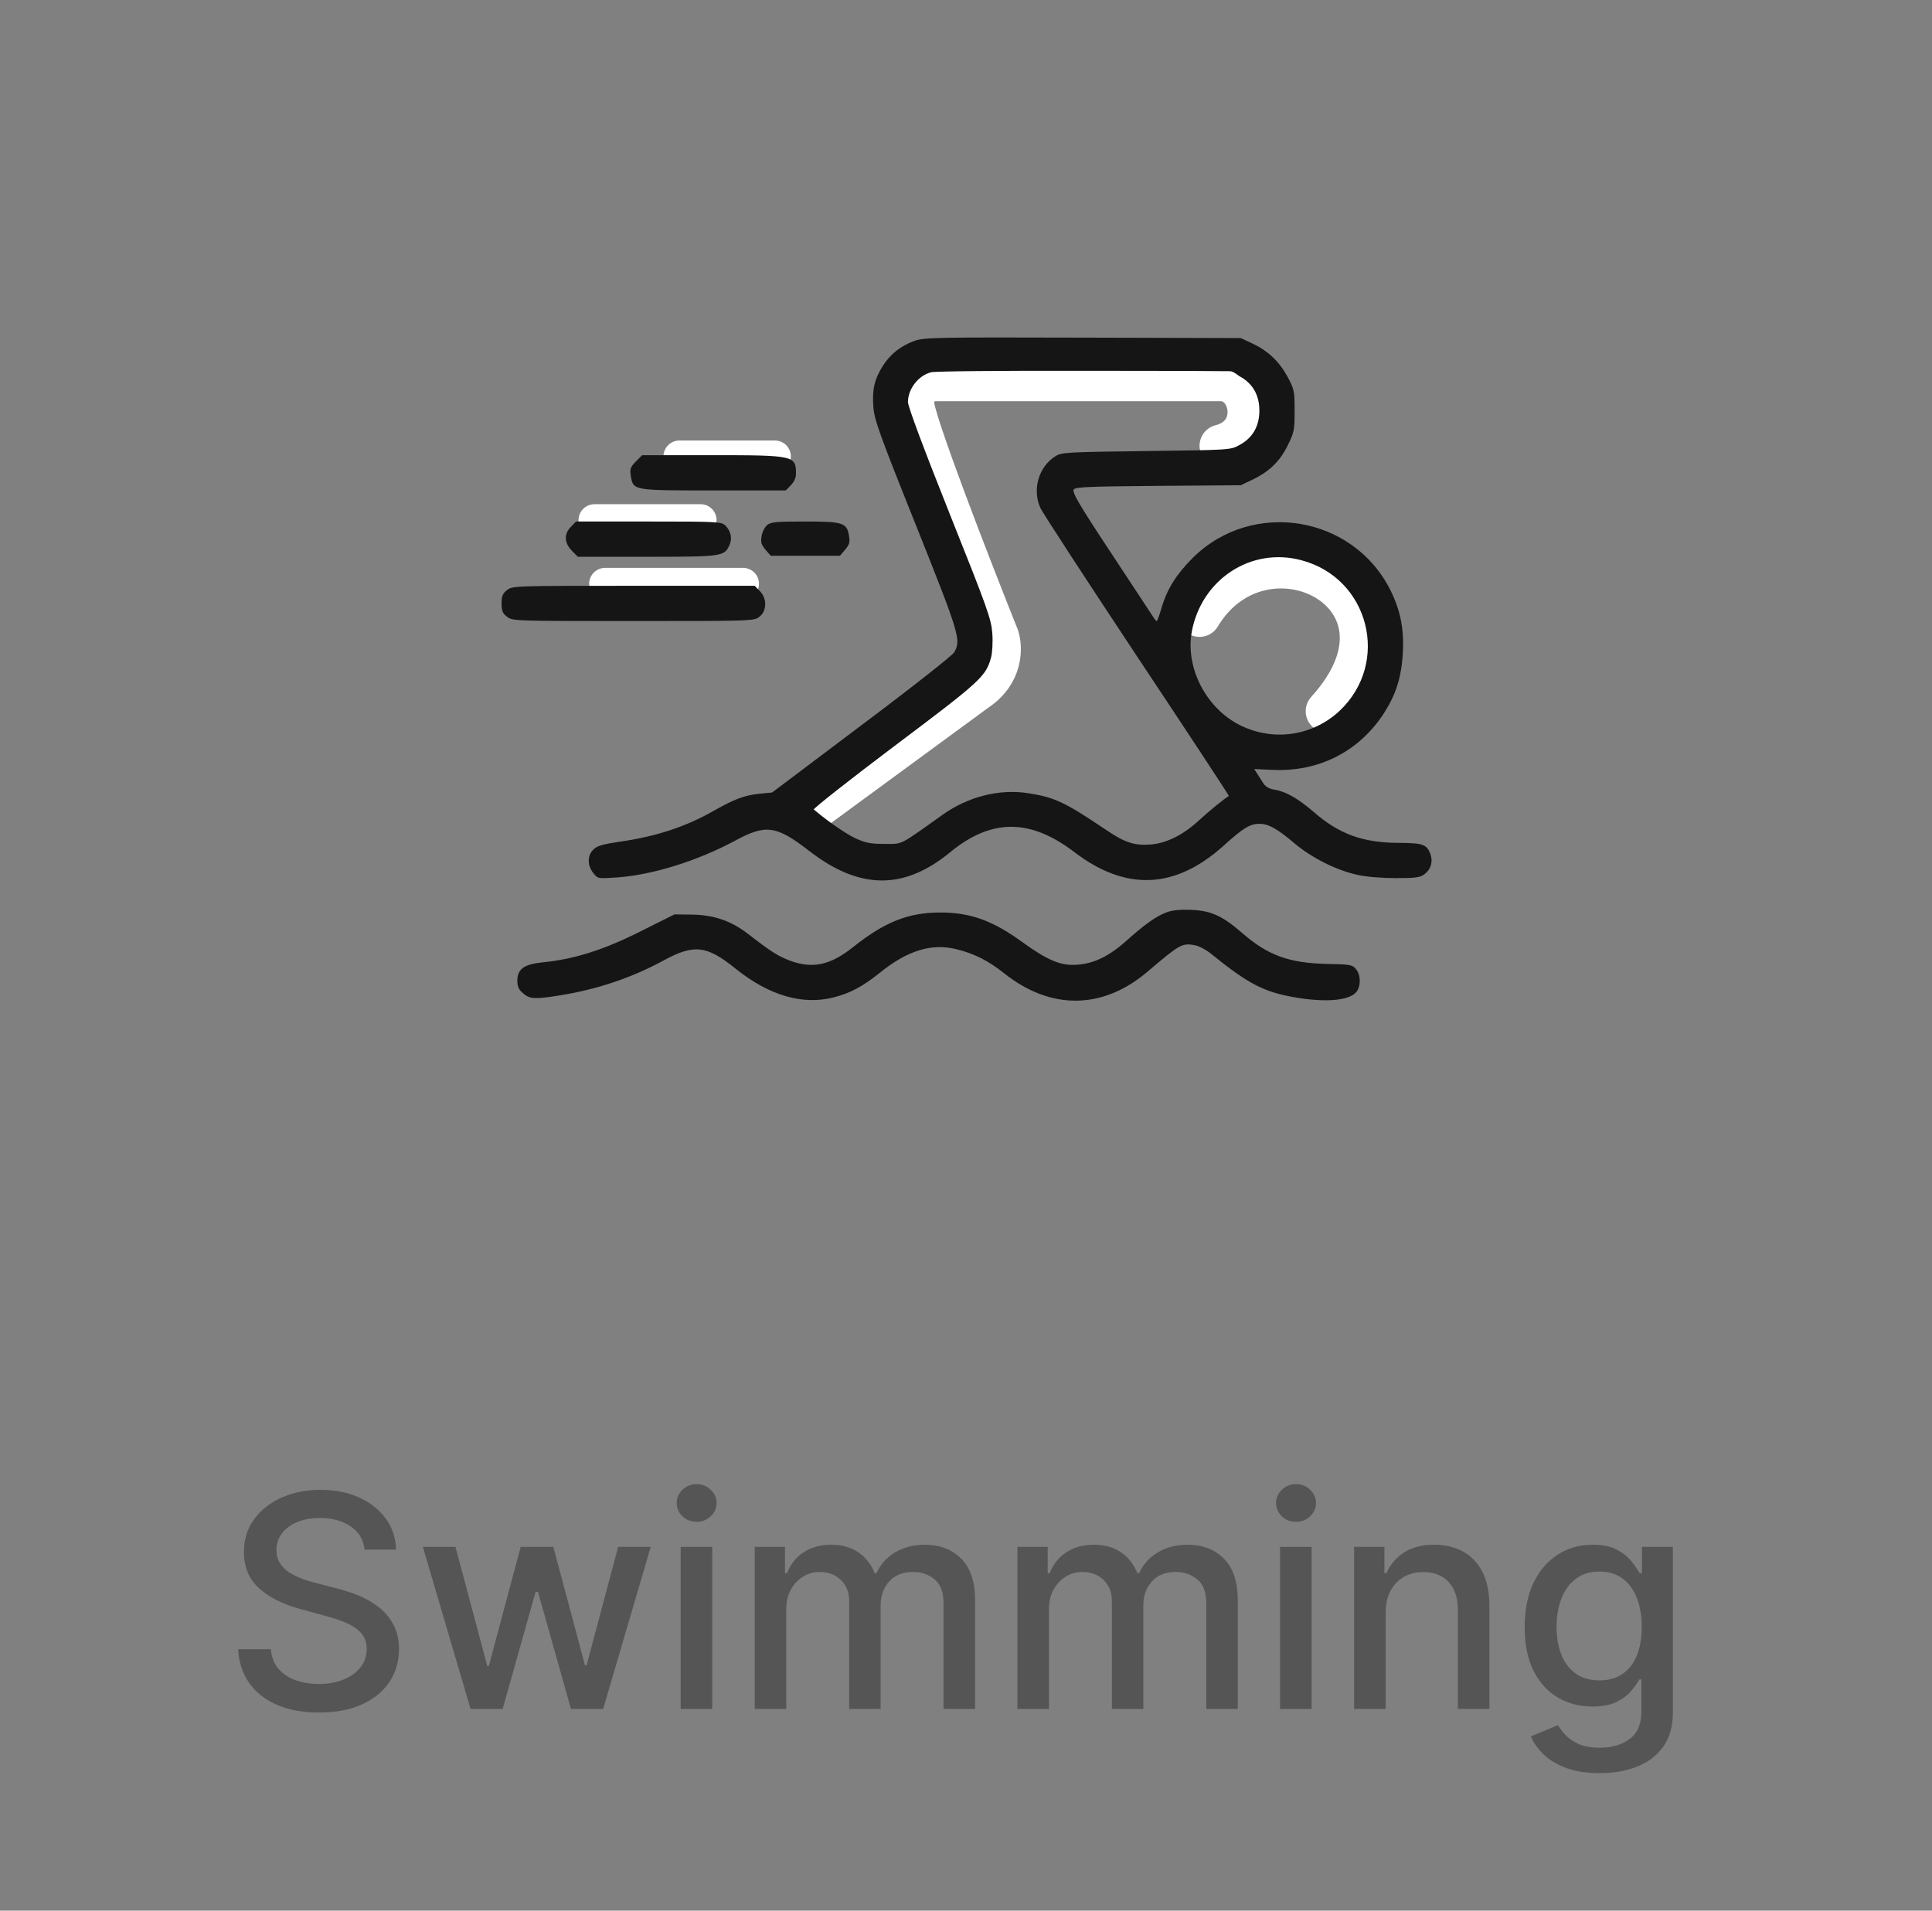 <svg width="91" height="90" viewBox="0 0 91 90" fill="none" xmlns="http://www.w3.org/2000/svg">
<rect x="0" y="0" width="91" height="90" fill="#808080" stroke="none"/>
<path d="M57.5 21C59.5 20.5 59 17.9 57.5 17.9H44C43.667 17.9 43 18.2 43 19C43 19.8 45.667 26.667 47 30C47.167 30.5 47.2 31.7 46 32.5L38.5 38" stroke="white" stroke-width="2" stroke-linecap="round"/>
<path d="M56.5 29C59.5 24 67.5 28 62.5 33.5" stroke="white" stroke-width="2" stroke-linecap="round"/>
<path d="M28 24.5H33M28.5 27.5H35" stroke="white" stroke-width="1.5" stroke-linecap="round"/>
<path d="M32 21.5H36.5" stroke="white" stroke-width="1.5" stroke-linecap="round"/>
<path d="M43.088 16.051C42.434 16.285 41.935 16.676 41.584 17.232C41.193 17.848 41.076 18.336 41.135 19.146C41.174 19.752 41.398 20.387 43.147 24.752C45.207 29.908 45.275 30.152 44.943 30.728C44.846 30.885 42.941 32.389 40.568 34.166L36.369 37.33L35.764 37.389C35.051 37.467 34.611 37.633 33.605 38.199C32.307 38.941 30.891 39.41 29.152 39.654C28.42 39.762 28.137 39.84 27.961 40.006C27.658 40.289 27.658 40.758 27.941 41.119C28.156 41.392 28.156 41.392 29.035 41.334C30.734 41.217 32.853 40.553 34.631 39.596C36.076 38.814 36.565 38.883 38.117 40.084C40.49 41.92 42.58 41.939 44.768 40.133C46.701 38.551 48.518 38.551 50.598 40.133C53.02 41.988 55.344 41.891 57.619 39.849C58.557 39 58.879 38.805 59.318 38.805C59.738 38.805 60.139 39.019 60.969 39.722C61.779 40.406 62.941 40.992 63.928 41.207C64.348 41.305 65.09 41.363 65.744 41.363C66.711 41.363 66.897 41.334 67.111 41.168C67.404 40.934 67.502 40.582 67.375 40.23C67.199 39.771 67.023 39.713 65.91 39.703C64.201 39.703 63.068 39.293 61.867 38.238C61.135 37.613 60.568 37.281 60.012 37.193C59.797 37.164 59.611 37.056 59.514 36.91C59.435 36.783 59.299 36.578 59.221 36.451L59.074 36.226L59.982 36.266C62.092 36.353 63.928 35.435 65.1 33.726C65.734 32.779 66.018 31.93 66.076 30.719C66.135 29.625 65.959 28.756 65.51 27.838C63.762 24.283 58.996 23.492 56.184 26.275C55.412 27.047 54.973 27.74 54.709 28.639C54.611 28.98 54.514 29.254 54.484 29.254C54.455 29.254 54.367 29.146 54.289 29.019C54.211 28.892 53.312 27.535 52.297 25.992C50.793 23.717 50.48 23.17 50.578 23.053C50.676 22.935 51.33 22.916 54.562 22.887L58.44 22.857L58.977 22.603C59.777 22.223 60.295 21.724 60.656 20.973C60.959 20.367 60.978 20.25 60.978 19.342C60.978 18.414 60.959 18.336 60.647 17.75C60.246 17.017 59.728 16.529 58.986 16.178L58.44 15.924L51.018 15.904C44.094 15.885 43.566 15.894 43.088 16.051ZM58.361 17.711C58.996 18.043 59.318 18.599 59.318 19.342C59.318 20.084 58.996 20.64 58.361 20.973C57.961 21.197 57.873 21.197 53.996 21.246C50.305 21.295 50.022 21.305 49.728 21.48C48.928 21.969 48.605 23.053 49.006 23.931C49.103 24.146 51.145 27.281 53.547 30.904C55.949 34.517 57.902 37.486 57.883 37.496C57.658 37.623 56.945 38.209 56.457 38.658C55.725 39.332 54.934 39.722 54.191 39.781C53.44 39.84 52.961 39.684 52.092 39.088C50.148 37.779 49.68 37.555 48.4 37.359C47.053 37.154 45.568 37.535 44.377 38.394C42.316 39.859 42.541 39.752 41.652 39.752C40.998 39.752 40.764 39.703 40.295 39.488C39.836 39.273 38.986 38.687 38.332 38.131C38.293 38.092 40.002 36.744 42.141 35.133C46.223 32.066 46.438 31.861 46.682 30.963C46.74 30.748 46.77 30.24 46.74 29.84C46.691 29.166 46.525 28.687 44.728 24.195C43.498 21.109 42.766 19.146 42.766 18.941C42.766 18.316 43.264 17.681 43.859 17.535C44.035 17.486 47.277 17.457 51.066 17.467C51.066 17.467 56.5 17.467 57.951 17.486C58.086 17.488 58.361 17.711 58.361 17.711ZM61.272 26.383C64.494 27.213 65.51 31.217 63.088 33.492C61.828 34.664 60.002 34.937 58.44 34.176C56.818 33.385 55.822 31.461 56.135 29.752C56.594 27.291 58.918 25.767 61.272 26.383Z" fill="#151515"/>
<path d="M29.953 21.734C29.699 21.998 29.66 22.086 29.709 22.398C29.826 23.111 29.777 23.102 33.605 23.102H37.014L37.248 22.857C37.395 22.711 37.492 22.506 37.492 22.33C37.492 21.461 37.424 21.441 33.537 21.441H30.246L29.953 21.734Z" fill="#151515"/>
<path d="M26.896 24.811C26.555 25.143 26.574 25.572 26.936 25.943L27.219 26.227H30.48C33.996 26.227 34.113 26.207 34.348 25.699C34.504 25.387 34.435 25.025 34.172 24.762C33.986 24.576 33.83 24.566 30.559 24.566H27.131L26.896 24.811Z" fill="#151515"/>
<path d="M36.135 24.732C36.018 24.83 35.9 25.064 35.871 25.26C35.822 25.543 35.861 25.66 36.057 25.895L36.301 26.178H37.932H39.562L39.807 25.895C40.002 25.66 40.041 25.543 39.992 25.26C39.895 24.625 39.728 24.566 37.932 24.566C36.564 24.566 36.31 24.586 36.135 24.732Z" fill="#151515"/>
<path d="M23.879 27.799C23.674 27.955 23.625 28.082 23.625 28.424C23.625 28.766 23.674 28.893 23.879 29.049C24.133 29.254 24.221 29.254 29.826 29.254C35.432 29.254 35.52 29.254 35.773 29.049C36.125 28.775 36.135 28.18 35.783 27.838L35.549 27.594H29.846C24.221 27.594 24.133 27.594 23.879 27.799Z" fill="#151515"/>
<path d="M54.953 42.974C54.465 43.15 53.908 43.551 53.068 44.303C52.238 45.045 51.525 45.396 50.705 45.445C49.963 45.494 49.348 45.24 48.185 44.4C46.74 43.346 45.685 42.974 44.23 42.984C42.766 42.994 41.662 43.434 40.178 44.615C39.113 45.465 38.283 45.641 37.228 45.26C36.643 45.035 36.34 44.849 35.246 44C34.426 43.365 33.605 43.092 32.56 43.082L31.77 43.072L30.168 43.873C28.439 44.742 27.053 45.182 25.588 45.328C24.689 45.416 24.367 45.641 24.367 46.197C24.367 46.48 24.436 46.617 24.641 46.793C24.953 47.066 25.197 47.076 26.408 46.881C28.146 46.598 29.748 46.06 31.242 45.25C32.688 44.459 33.283 44.527 34.65 45.631C36.232 46.9 37.815 47.359 39.279 46.978C40.051 46.783 40.647 46.461 41.447 45.816C42.746 44.771 43.879 44.42 45.051 44.713C45.891 44.918 46.545 45.25 47.297 45.846C49.494 47.594 51.945 47.564 54.055 45.767C55.568 44.478 55.676 44.41 56.291 44.527C56.477 44.566 56.818 44.742 57.043 44.928C58.791 46.344 59.523 46.724 60.978 46.978C62.443 47.232 63.557 47.135 63.889 46.724C64.103 46.451 64.103 45.934 63.869 45.65C63.703 45.445 63.605 45.426 62.531 45.406C60.715 45.367 59.719 45.006 58.498 43.941C57.58 43.141 57.043 42.896 56.096 42.857C55.588 42.838 55.188 42.877 54.953 42.974Z" fill="#151515"/>
<path d="M17.172 72.993C17.119 72.522 16.9 72.158 16.516 71.899C16.131 71.637 15.647 71.506 15.064 71.506C14.646 71.506 14.285 71.573 13.98 71.705C13.675 71.835 13.438 72.013 13.269 72.242C13.104 72.468 13.021 72.724 13.021 73.013C13.021 73.255 13.077 73.463 13.19 73.639C13.306 73.815 13.456 73.962 13.642 74.082C13.831 74.198 14.033 74.296 14.249 74.375C14.464 74.451 14.671 74.514 14.87 74.564L15.864 74.822C16.189 74.902 16.522 75.01 16.864 75.146C17.205 75.281 17.521 75.46 17.813 75.683C18.105 75.905 18.34 76.18 18.519 76.508C18.701 76.836 18.793 77.229 18.793 77.686C18.793 78.263 18.643 78.775 18.345 79.222C18.05 79.67 17.621 80.023 17.058 80.281C16.497 80.54 15.82 80.669 15.024 80.669C14.262 80.669 13.602 80.548 13.046 80.306C12.489 80.064 12.053 79.721 11.738 79.277C11.423 78.829 11.249 78.299 11.216 77.686H12.757C12.787 78.054 12.906 78.361 13.115 78.606C13.327 78.848 13.597 79.028 13.925 79.148C14.257 79.264 14.62 79.322 15.014 79.322C15.448 79.322 15.835 79.254 16.173 79.118C16.514 78.979 16.782 78.787 16.978 78.541C17.174 78.293 17.271 78.003 17.271 77.671C17.271 77.37 17.185 77.123 17.013 76.93C16.844 76.738 16.613 76.579 16.322 76.453C16.033 76.327 15.707 76.216 15.342 76.12L14.139 75.792C13.324 75.57 12.678 75.243 12.2 74.812C11.726 74.382 11.489 73.812 11.489 73.102C11.489 72.516 11.648 72.004 11.967 71.566C12.285 71.129 12.716 70.789 13.259 70.547C13.803 70.302 14.416 70.179 15.099 70.179C15.788 70.179 16.396 70.3 16.923 70.542C17.454 70.784 17.871 71.117 18.176 71.541C18.481 71.962 18.64 72.446 18.653 72.993H17.172ZM22.165 80.5L19.917 72.864H21.454L22.95 78.472H23.025L24.526 72.864H26.062L27.554 78.447H27.628L29.115 72.864H30.651L28.409 80.5H26.893L25.341 74.987H25.227L23.676 80.5H22.165ZM32.062 80.5V72.864H33.548V80.5H32.062ZM32.812 71.685C32.554 71.685 32.332 71.599 32.146 71.427C31.964 71.251 31.873 71.042 31.873 70.8C31.873 70.555 31.964 70.346 32.146 70.174C32.332 69.998 32.554 69.91 32.812 69.91C33.071 69.91 33.291 69.998 33.474 70.174C33.659 70.346 33.752 70.555 33.752 70.8C33.752 71.042 33.659 71.251 33.474 71.427C33.291 71.599 33.071 71.685 32.812 71.685ZM35.548 80.5V72.864H36.975V74.106H37.069C37.228 73.686 37.489 73.358 37.85 73.122C38.211 72.883 38.644 72.764 39.148 72.764C39.658 72.764 40.086 72.883 40.43 73.122C40.778 73.361 41.035 73.689 41.201 74.106H41.28C41.463 73.699 41.753 73.374 42.15 73.132C42.548 72.887 43.022 72.764 43.572 72.764C44.265 72.764 44.83 72.981 45.268 73.415C45.708 73.85 45.929 74.504 45.929 75.379V80.5H44.442V75.519C44.442 75.001 44.301 74.627 44.02 74.395C43.738 74.163 43.402 74.047 43.011 74.047C42.527 74.047 42.15 74.196 41.882 74.494C41.614 74.789 41.479 75.169 41.479 75.633V80.5H39.998V75.424C39.998 75.01 39.868 74.677 39.61 74.425C39.351 74.173 39.015 74.047 38.601 74.047C38.319 74.047 38.059 74.121 37.82 74.271C37.585 74.416 37.394 74.62 37.248 74.882C37.106 75.144 37.035 75.447 37.035 75.792V80.5H35.548ZM47.921 80.5V72.864H49.348V74.106H49.443C49.602 73.686 49.862 73.358 50.223 73.122C50.584 72.883 51.017 72.764 51.521 72.764C52.031 72.764 52.459 72.883 52.803 73.122C53.151 73.361 53.408 73.689 53.574 74.106H53.653C53.836 73.699 54.126 73.374 54.523 73.132C54.921 72.887 55.395 72.764 55.945 72.764C56.638 72.764 57.203 72.981 57.641 73.415C58.081 73.85 58.302 74.504 58.302 75.379V80.5H56.815V75.519C56.815 75.001 56.675 74.627 56.393 74.395C56.111 74.163 55.775 74.047 55.383 74.047C54.9 74.047 54.523 74.196 54.255 74.494C53.986 74.789 53.852 75.169 53.852 75.633V80.5H52.371V75.424C52.371 75.01 52.242 74.677 51.983 74.425C51.724 74.173 51.388 74.047 50.974 74.047C50.692 74.047 50.432 74.121 50.193 74.271C49.958 74.416 49.767 74.62 49.621 74.882C49.479 75.144 49.408 75.447 49.408 75.792V80.5H47.921ZM60.294 80.5V72.864H61.781V80.5H60.294ZM61.045 71.685C60.786 71.685 60.564 71.599 60.379 71.427C60.196 71.251 60.105 71.042 60.105 70.8C60.105 70.555 60.196 70.346 60.379 70.174C60.564 69.998 60.786 69.91 61.045 69.91C61.303 69.91 61.524 69.998 61.706 70.174C61.892 70.346 61.985 70.555 61.985 70.8C61.985 71.042 61.892 71.251 61.706 71.427C61.524 71.599 61.303 71.685 61.045 71.685ZM65.267 75.966V80.5H63.781V72.864H65.207V74.106H65.302C65.478 73.702 65.753 73.377 66.127 73.132C66.505 72.887 66.981 72.764 67.554 72.764C68.074 72.764 68.53 72.874 68.921 73.092C69.312 73.308 69.615 73.629 69.831 74.057C70.046 74.484 70.154 75.013 70.154 75.643V80.5H68.668V75.822C68.668 75.268 68.523 74.836 68.235 74.524C67.947 74.209 67.551 74.052 67.047 74.052C66.702 74.052 66.396 74.126 66.127 74.276C65.862 74.425 65.651 74.644 65.496 74.932C65.343 75.217 65.267 75.562 65.267 75.966ZM75.349 83.523C74.743 83.523 74.221 83.443 73.783 83.284C73.349 83.125 72.995 82.915 72.719 82.653C72.444 82.391 72.239 82.104 72.103 81.793L73.381 81.266C73.47 81.412 73.59 81.566 73.739 81.728C73.891 81.894 74.097 82.035 74.355 82.151C74.617 82.267 74.953 82.325 75.364 82.325C75.928 82.325 76.394 82.187 76.761 81.912C77.129 81.64 77.313 81.206 77.313 80.609V79.108H77.219C77.129 79.27 77 79.451 76.831 79.65C76.665 79.849 76.437 80.021 76.145 80.167C75.853 80.313 75.474 80.386 75.006 80.386C74.403 80.386 73.86 80.245 73.376 79.963C72.895 79.678 72.514 79.259 72.232 78.705C71.954 78.148 71.815 77.464 71.815 76.652C71.815 75.84 71.952 75.144 72.227 74.564C72.506 73.984 72.887 73.54 73.371 73.231C73.855 72.92 74.403 72.764 75.016 72.764C75.49 72.764 75.873 72.844 76.165 73.003C76.456 73.159 76.683 73.341 76.846 73.55C77.012 73.758 77.139 73.942 77.229 74.102H77.338V72.864H78.795V80.669C78.795 81.325 78.642 81.864 78.337 82.285C78.032 82.706 77.62 83.017 77.099 83.219C76.582 83.422 75.999 83.523 75.349 83.523ZM75.335 79.153C75.762 79.153 76.123 79.053 76.418 78.854C76.717 78.652 76.942 78.364 77.094 77.989C77.25 77.612 77.328 77.159 77.328 76.632C77.328 76.118 77.252 75.666 77.099 75.275C76.947 74.884 76.723 74.579 76.428 74.36C76.133 74.138 75.769 74.027 75.335 74.027C74.887 74.027 74.514 74.143 74.216 74.375C73.918 74.604 73.692 74.915 73.54 75.31C73.391 75.704 73.316 76.145 73.316 76.632C73.316 77.133 73.392 77.572 73.545 77.95C73.697 78.327 73.923 78.622 74.221 78.835C74.522 79.047 74.894 79.153 75.335 79.153Z" fill="#555555"/>
</svg>
